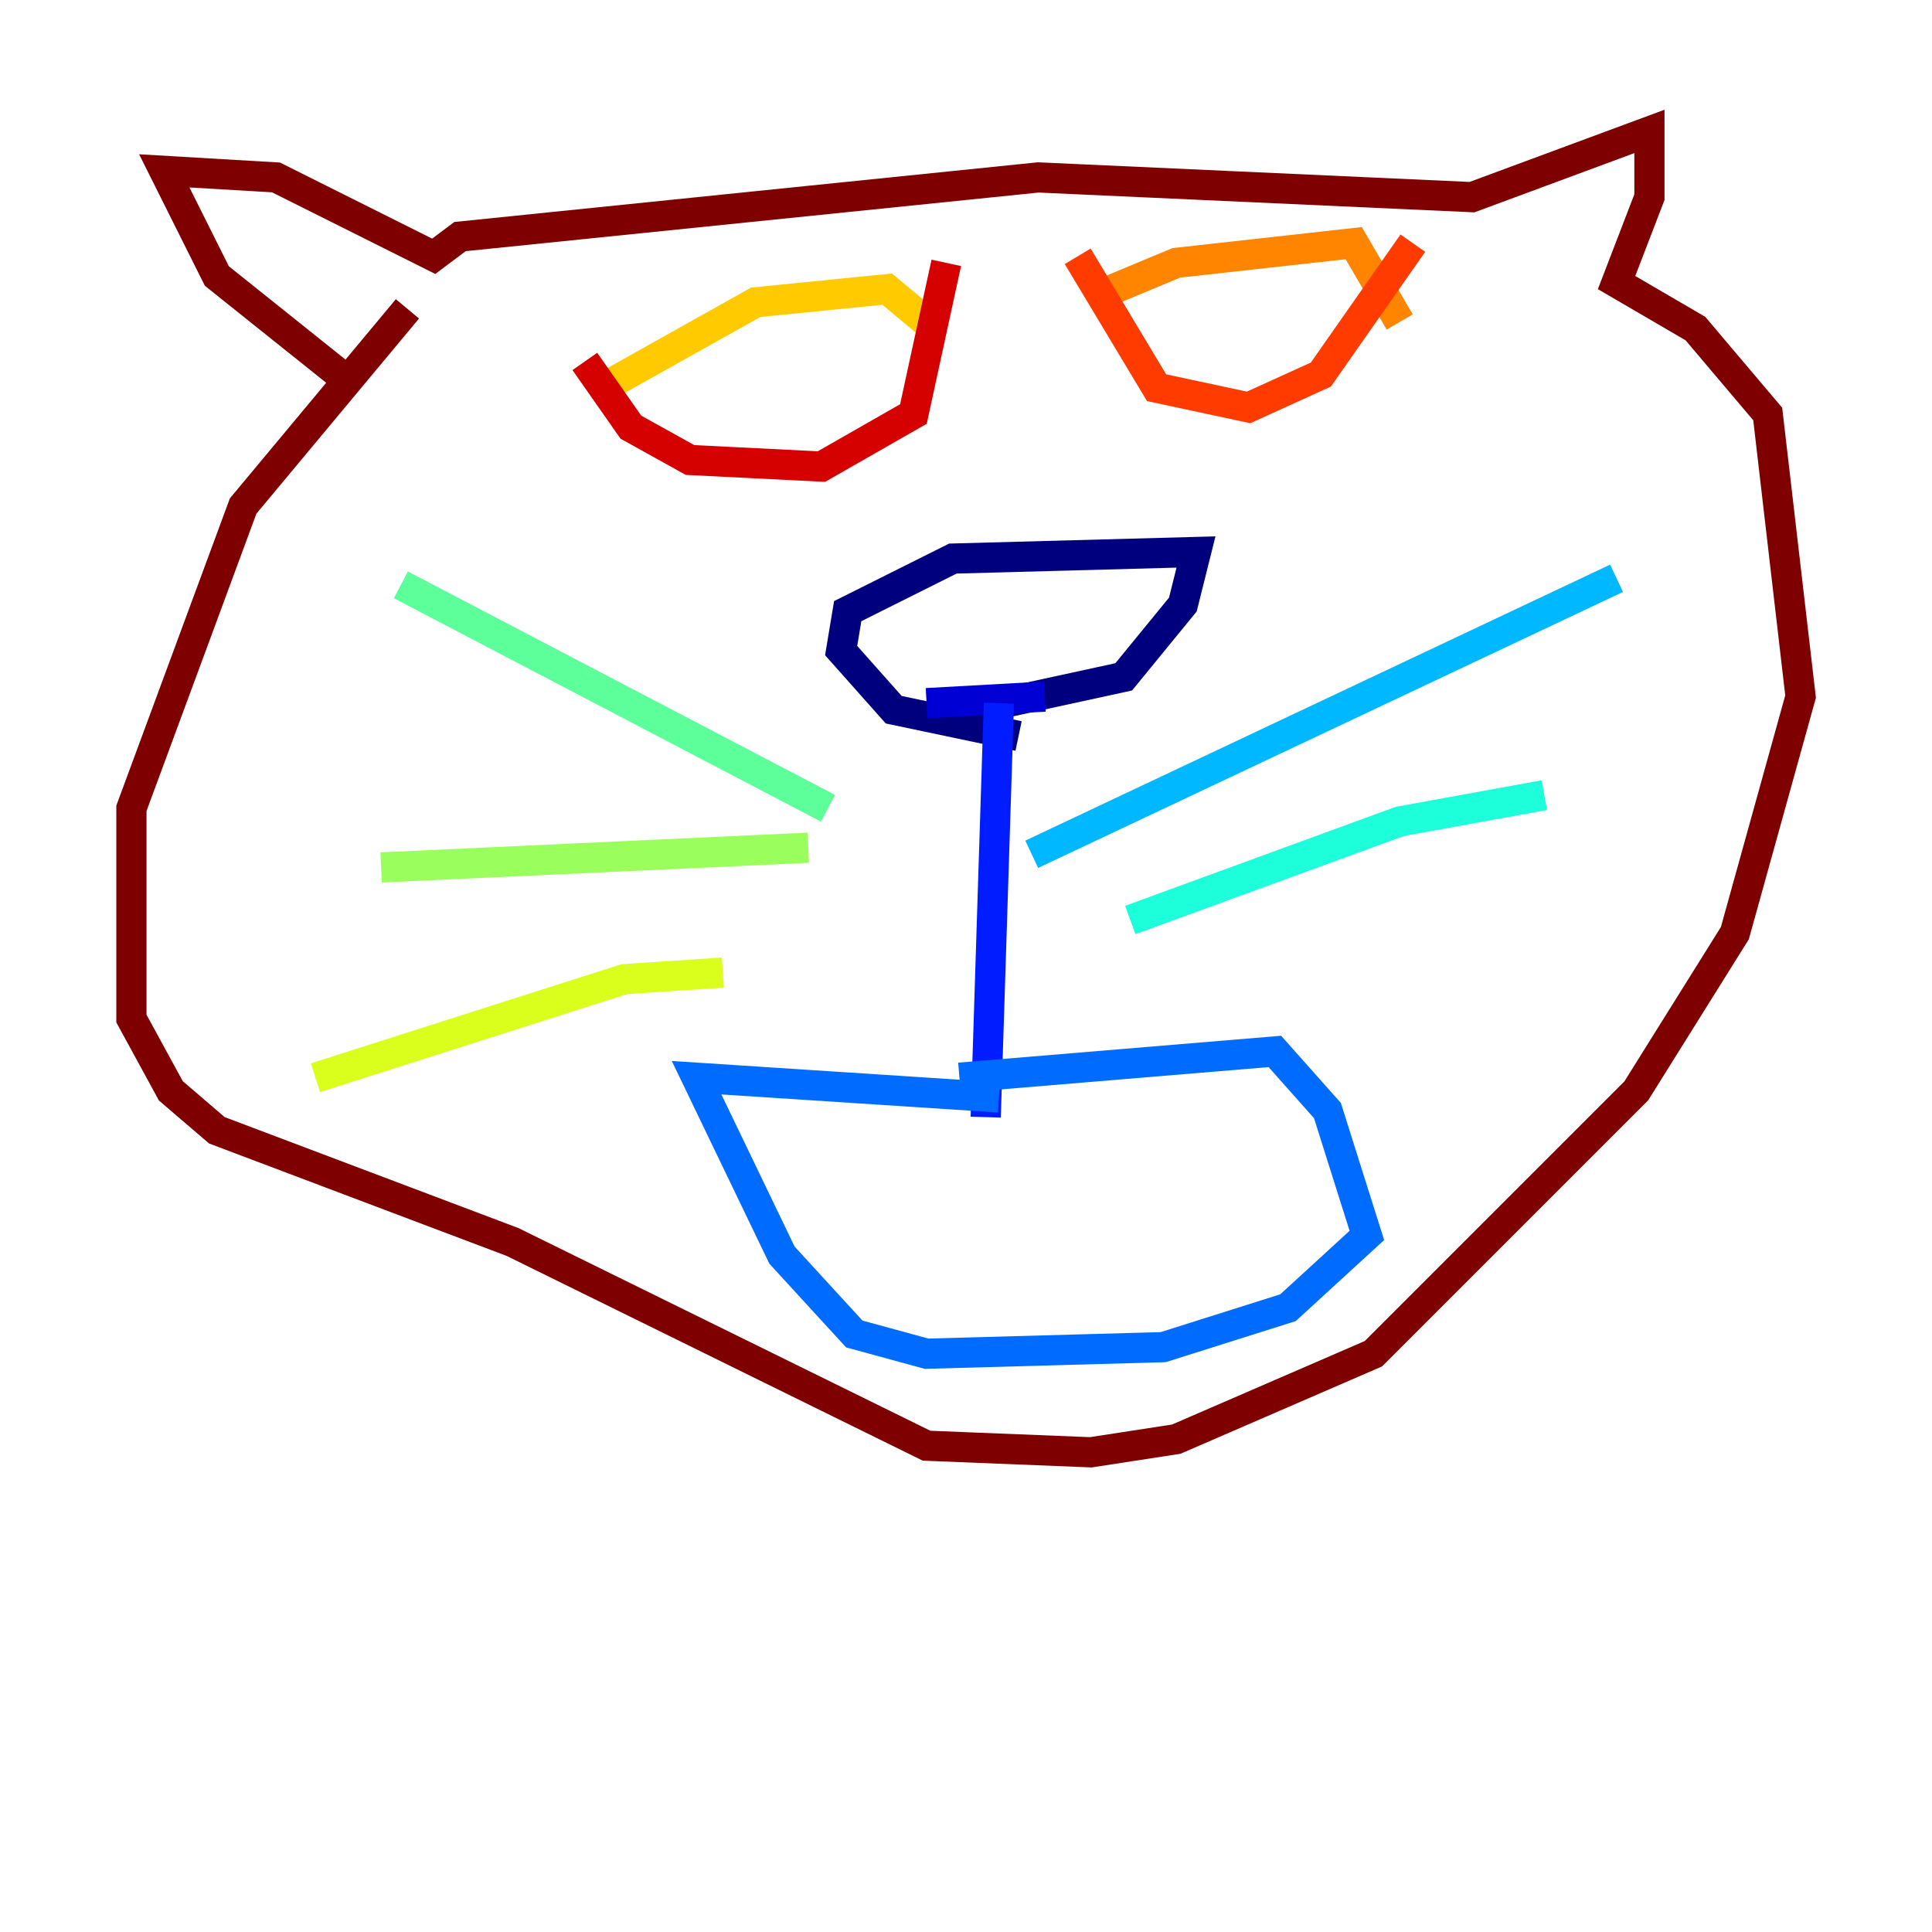 <?xml version="1.0" encoding="utf-8" ?>
<svg baseProfile="tiny" height="128" version="1.2" viewBox="0,0,128,128" width="128" xmlns="http://www.w3.org/2000/svg" xmlns:ev="http://www.w3.org/2001/xml-events" xmlns:xlink="http://www.w3.org/1999/xlink"><defs /><polyline fill="none" points="67.483,48.762 59.211,47.02 55.728,43.102 56.163,40.49 63.129,37.007 79.238,36.571 78.367,40.054 74.449,44.843 64.435,47.02" stroke="#00007f" stroke-width="2" /><polyline fill="none" points="69.225,46.15 61.388,46.585" stroke="#0000d5" stroke-width="2" /><polyline fill="none" points="66.177,46.585 65.306,74.014" stroke="#001cff" stroke-width="2" /><polyline fill="none" points="66.177,72.707 46.15,71.401 51.809,83.156 56.599,88.381 61.388,89.687 77.061,89.252 85.333,86.639 90.558,81.85 87.946,73.578 84.463,69.66 63.565,71.401" stroke="#006cff" stroke-width="2" /><polyline fill="none" points="68.354,56.599 107.102,38.313" stroke="#00b8ff" stroke-width="2" /><polyline fill="none" points="74.884,60.952 92.735,54.422 102.313,52.68" stroke="#1cffda" stroke-width="2" /><polyline fill="none" points="26.558,38.748 54.857,53.551" stroke="#5cff9a" stroke-width="2" /><polyline fill="none" points="25.252,57.469 53.551,56.163" stroke="#9aff5c" stroke-width="2" /><polyline fill="none" points="47.891,64.435 41.361,64.871 20.898,71.401" stroke="#daff1c" stroke-width="2" /><polyline fill="none" points="39.184,26.122 50.068,20.027 58.776,19.157 61.388,21.333" stroke="#ffcb00" stroke-width="2" /><polyline fill="none" points="72.707,19.592 77.932,17.415 89.687,16.109 92.735,21.333" stroke="#ff8500" stroke-width="2" /><polyline fill="none" points="71.401,16.98 76.626,25.687 82.721,26.993 87.51,24.816 93.605,16.109" stroke="#ff3b00" stroke-width="2" /><polyline fill="none" points="38.748,23.946 41.796,28.299 45.714,30.476 54.422,30.912 60.517,27.429 62.694,17.415" stroke="#d50000" stroke-width="2" /><polyline fill="none" points="23.075,25.252 14.367,18.286 10.884,11.32 18.286,11.755 28.735,16.98 30.476,15.674 68.789,11.755 97.524,13.061 109.279,8.707 109.279,13.061 107.102,18.721 112.326,21.769 117.116,27.429 119.293,46.15 114.939,61.823 108.408,72.272 90.993,89.687 77.932,95.347 72.272,96.218 61.388,95.782 33.959,82.286 14.367,74.884 11.32,72.272 8.707,67.483 8.707,53.551 16.109,33.524 26.993,20.463" stroke="#7f0000" stroke-width="2" /></svg>